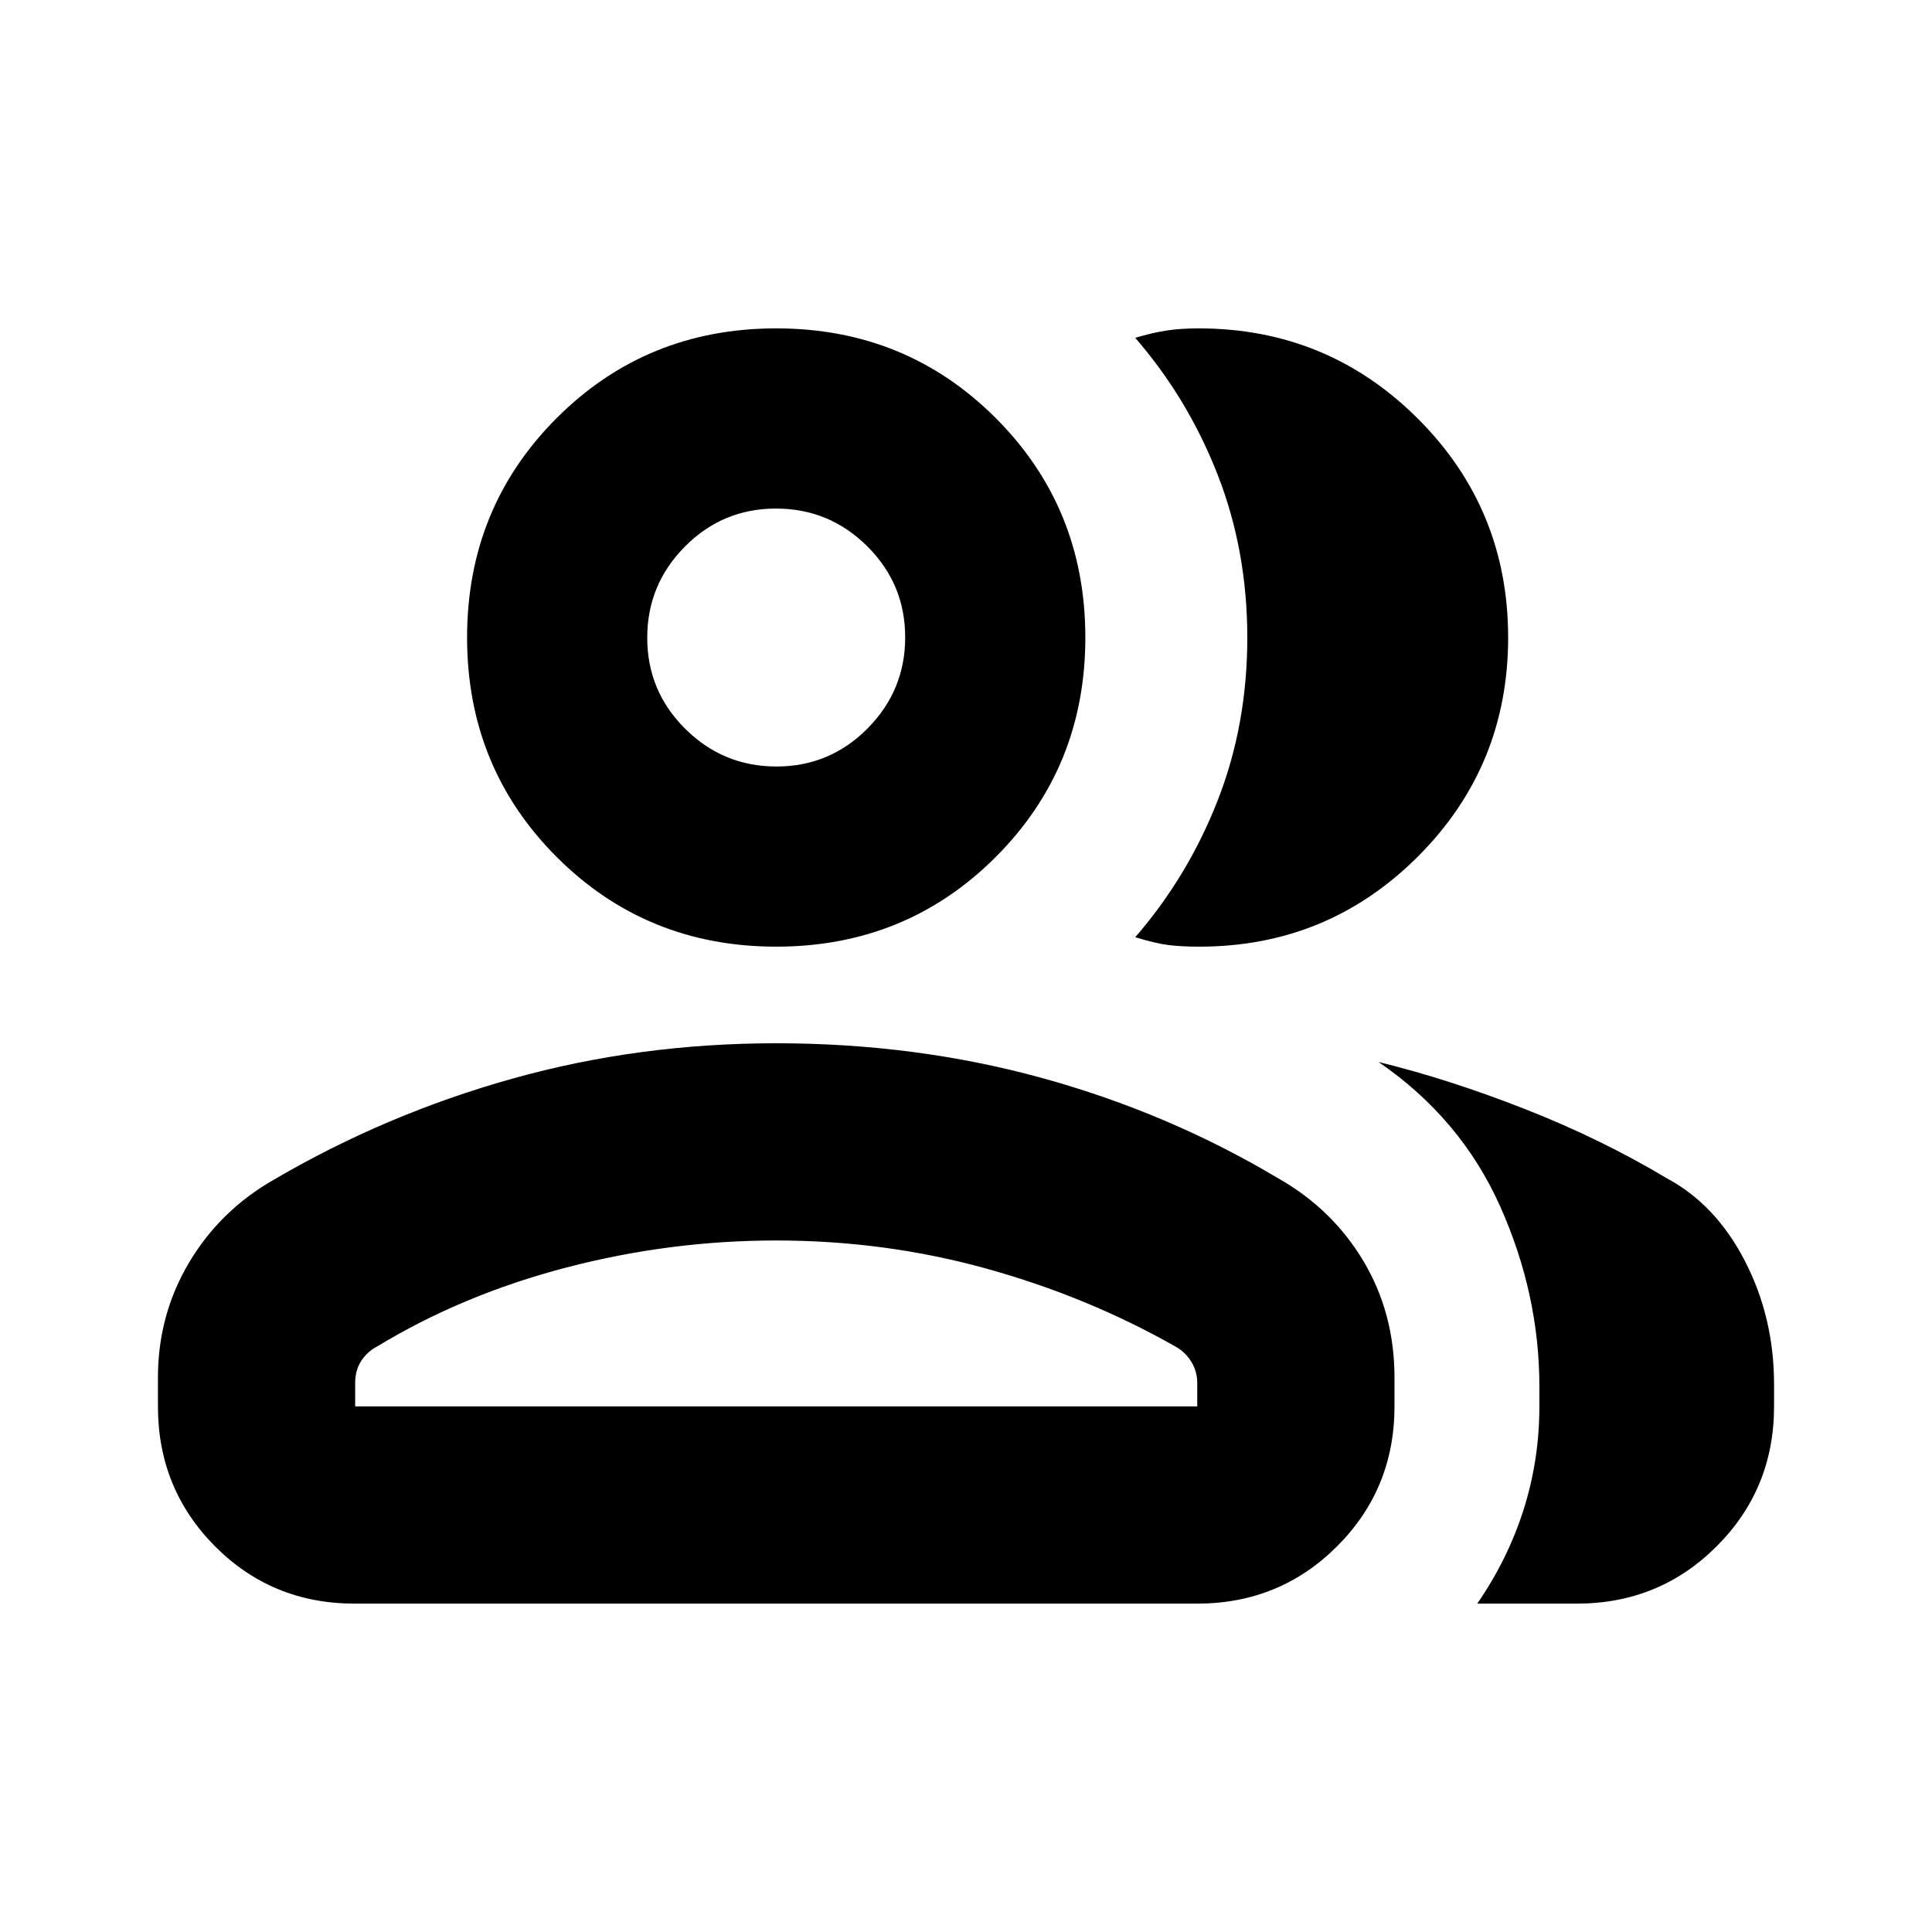<svg xmlns="http://www.w3.org/2000/svg" height="20" viewBox="0 -960 960 960" width="20"><path d="M78.48-275.52q0-31.04 15.43-57.06 15.44-26.01 42.31-41.33 55.69-32.57 118.43-50.13 62.74-17.57 131.05-17.57 69.39 0 132.15 17.28 62.76 17.29 117.32 49.85 26.87 15.24 42.31 41.1 15.43 25.86 15.43 57.86v14.35q0 41-28.51 69.5t-69.53 28.5H176.2q-41.03 0-69.37-28.5-28.35-28.5-28.35-69.5v-14.35Zm705.04 112.35h-49.48q15.22-22.09 23.05-46.78 7.82-24.68 7.82-51.22V-271q0-45.96-19.5-89.59T685-432.3q35.04 8.56 72.96 23.47 37.91 14.92 70.34 34.35 24.27 13 38.74 41.07 14.48 28.06 14.48 61.28v10.96q0 41-28.5 69.5-28.49 28.5-69.5 28.5ZM385.7-489.61q-64.53 0-109.07-44.54-44.54-44.55-44.54-109.07t44.54-109.06q44.54-44.55 109.07-44.55 64.52 0 109.06 44.55 44.54 44.54 44.54 109.06 0 64.52-44.54 109.07-44.54 44.54-109.06 44.54Zm363.69-153.61q0 63.96-44.79 108.78-44.8 44.83-108.73 44.83-8.65 0-15.09-.78-6.43-.78-16.69-3.91 26.13-30.14 40.91-67.81 14.78-37.68 14.78-81.02 0-43.35-14.78-81.11t-40.91-67.89q8.56-2.57 15.56-3.63 7-1.07 15.87-1.07 64.07 0 108.97 44.82 44.9 44.82 44.9 108.79ZM176.48-261.17h418.43v-11.53q0-5.92-3.02-10.76-3.03-4.85-7.98-7.54-43.61-24.74-93.91-38.67-50.3-13.94-104.3-13.94-52.87 0-104.31 13.44-51.43 13.43-93.91 39.17-4.95 2.58-7.98 7.22-3.02 4.63-3.02 10.99v11.62Zm209.34-317.96q26.48 0 45.22-18.86t18.74-45.35q0-26.49-18.86-45.23-18.86-18.73-45.35-18.73-26.48 0-45.22 18.86t-18.74 45.34q0 26.49 18.86 45.23t45.35 18.74Zm-.12 317.96Zm0-382.05Z"/></svg>
